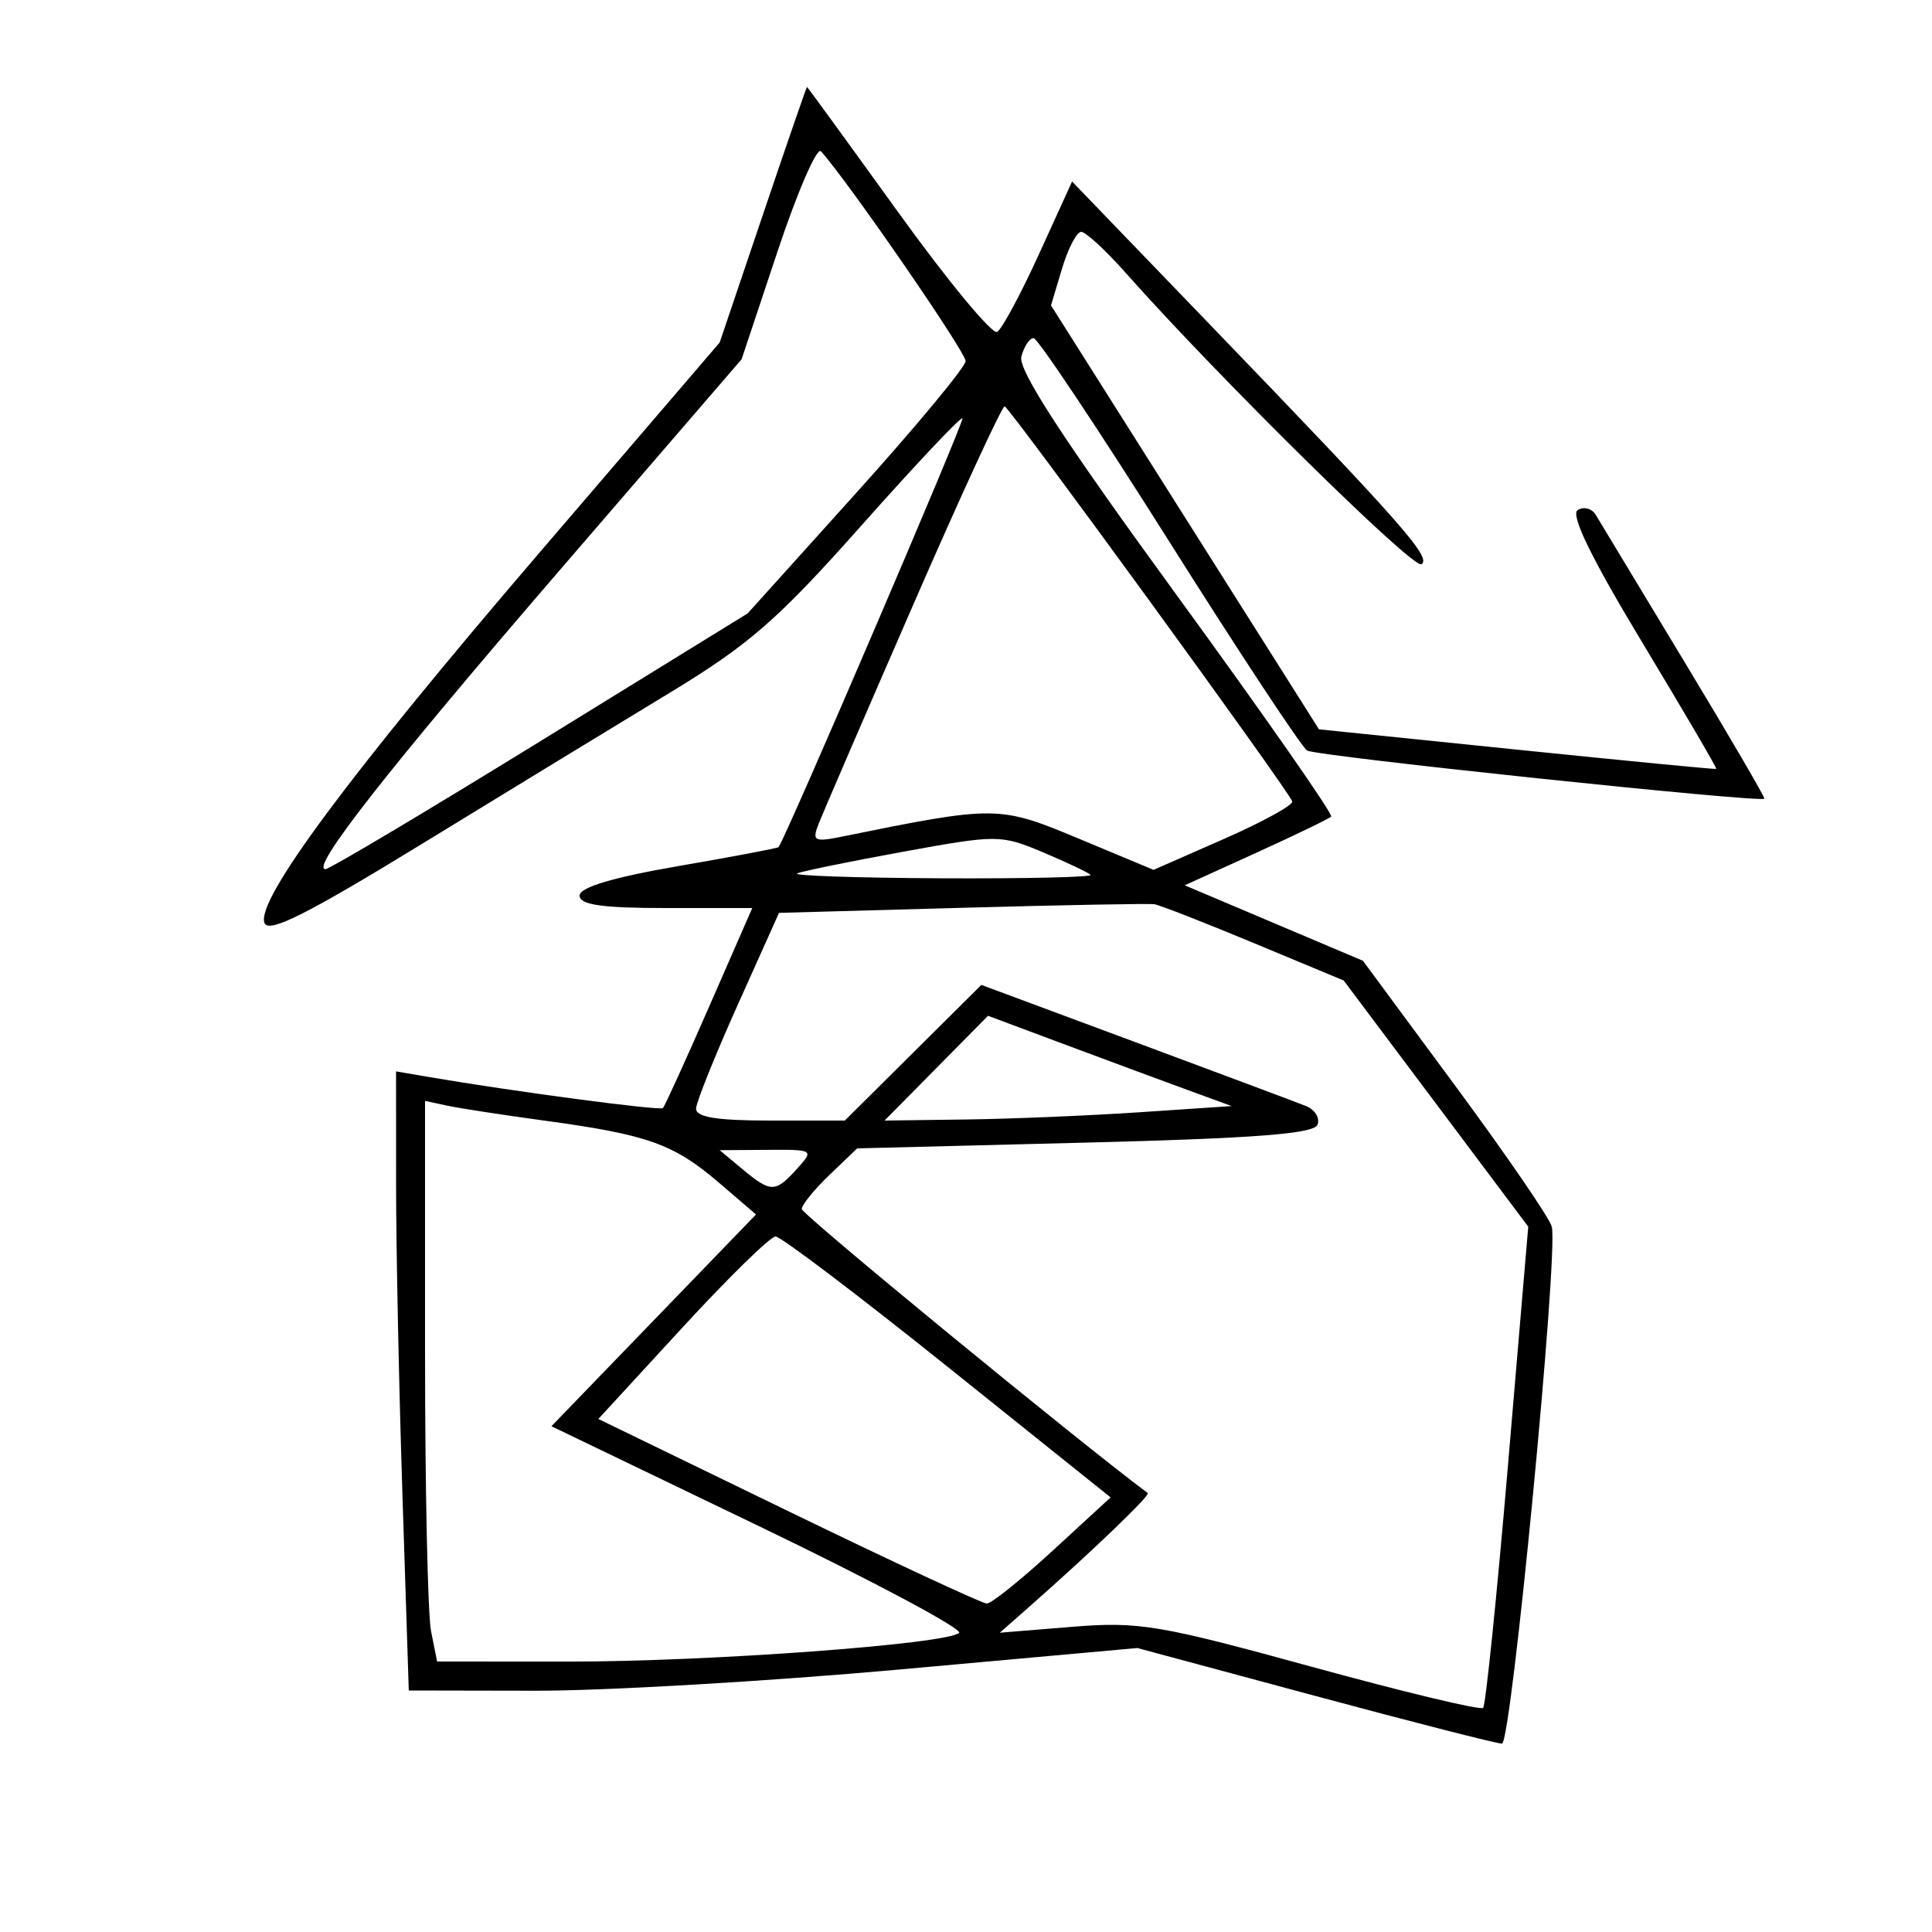 <svg xmlns="http://www.w3.org/2000/svg" width="200" height="200" viewBox="0 0 200 200" version="1.1">
	<path d="M 78.973 22.229 L 74.500 35.458 56.043 56.979 C 36.177 80.142, 26.476 93.192, 27.377 95.539 C 27.802 96.649, 31.740 94.672, 43.719 87.336 C 52.398 82.020, 63.884 75.016, 69.243 71.770 C 77.537 66.748, 80.498 64.168, 89.151 54.427 C 94.742 48.132, 99.459 43.126, 99.635 43.301 C 99.876 43.542, 81.354 86.728, 80.593 87.697 C 80.508 87.806, 75.840 88.688, 70.219 89.658 C 63.454 90.825, 60 91.856, 60 92.710 C 60 93.667, 62.307 94, 68.937 94 L 77.873 94 73.420 104.184 C 70.970 109.785, 68.813 114.520, 68.627 114.706 C 68.327 115.006, 53.012 112.971, 44.250 111.467 L 41 110.909 41.003 122.705 C 41.004 129.192, 41.300 143.612, 41.661 154.750 L 42.317 175 55.409 175.024 C 62.609 175.038, 79.578 174.048, 93.118 172.826 L 117.736 170.602 136.118 175.551 C 146.228 178.273, 154.943 180.500, 155.485 180.500 C 156.447 180.500, 161.313 130.050, 160.645 127 C 160.465 126.175, 155.991 119.641, 150.703 112.479 L 141.090 99.458 131.866 95.553 L 122.643 91.647 130.019 88.293 C 134.075 86.448, 137.578 84.755, 137.803 84.530 C 138.028 84.306, 130.790 73.935, 121.719 61.485 C 110.065 45.490, 105.374 38.285, 105.730 36.925 C 106.007 35.866, 106.577 35, 106.997 35 C 107.416 35, 113.725 44.461, 121.016 56.025 C 128.306 67.589, 134.743 77.341, 135.319 77.697 C 136.260 78.279, 182.220 83.120, 182.646 82.682 C 182.743 82.582, 179.018 76.200, 174.367 68.500 C 169.716 60.800, 165.587 53.958, 165.191 53.295 C 164.795 52.633, 163.953 52.411, 163.320 52.802 C 162.547 53.280, 164.742 57.781, 170.003 66.505 C 174.312 73.650, 177.762 79.542, 177.669 79.599 C 177.576 79.655, 168.284 78.756, 157.020 77.601 L 136.540 75.500 122.669 53.557 L 108.799 31.614 109.940 27.807 C 110.567 25.713, 111.460 24, 111.924 24 C 112.388 24, 114.463 25.912, 116.535 28.250 C 126.102 39.042, 146.293 58.937, 147.144 58.411 C 148.231 57.739, 145.186 54.288, 125.295 33.645 L 110.982 18.791 107.563 26.291 C 105.683 30.417, 103.733 34.047, 103.229 34.358 C 102.726 34.670, 98.110 29.091, 92.973 21.962 C 87.835 14.833, 83.590 9, 83.539 9 C 83.488 9, 81.433 14.953, 78.973 22.229 M 80.497 26.008 L 76.771 37.191 58.098 58.846 C 40.124 79.689, 32.016 90.033, 33.702 89.971 C 34.141 89.954, 44.152 83.992, 55.949 76.721 L 77.398 63.500 88.660 51 C 94.854 44.125, 99.939 37.996, 99.961 37.381 C 99.993 36.470, 87.742 18.704, 84.984 15.662 C 84.566 15.201, 82.547 19.857, 80.497 26.008 M 94.500 62.685 C 89.550 74.045, 85.156 84.221, 84.735 85.298 C 84.044 87.067, 84.285 87.192, 87.235 86.592 C 103.097 83.369, 103.425 83.372, 111.693 86.823 L 119.418 90.047 126.729 86.834 C 130.750 85.067, 133.919 83.320, 133.770 82.953 C 133.206 81.557, 104.476 42.099, 104 42.065 C 103.725 42.046, 99.450 51.325, 94.500 62.685 M 93.526 88.165 C 88.041 89.165, 83.091 90.176, 82.526 90.412 C 81.962 90.649, 88.663 90.878, 97.417 90.921 C 106.171 90.964, 113.137 90.803, 112.896 90.563 C 112.656 90.322, 110.443 89.276, 107.980 88.236 C 103.614 86.396, 103.246 86.394, 93.526 88.165 M 99.572 93.976 L 80.643 94.500 76.379 104 C 74.033 109.225, 72.089 114.063, 72.057 114.750 C 72.016 115.647, 74.181 116, 79.726 116 L 87.453 116 94.521 108.979 L 101.590 101.957 117.545 107.888 C 126.320 111.150, 134.259 114.122, 135.187 114.492 C 136.115 114.862, 136.656 115.734, 136.389 116.428 C 136.028 117.371, 129.939 117.840, 112.320 118.285 L 88.735 118.880 85.867 121.627 C 84.290 123.138, 83 124.727, 83 125.158 C 83 125.711, 111.501 149.111, 118.815 154.562 C 119.115 154.786, 113.007 160.644, 106.500 166.376 L 103.500 169.018 111 168.407 C 117.867 167.848, 119.959 168.197, 135.775 172.540 C 145.276 175.149, 153.266 177.067, 153.531 176.802 C 153.796 176.537, 154.955 165.220, 156.108 151.652 L 158.203 126.984 148.651 114.242 L 139.099 101.500 129.800 97.629 C 124.685 95.500, 120.050 93.689, 119.500 93.605 C 118.950 93.521, 109.982 93.688, 99.572 93.976 M 96.924 110.577 L 91.568 116 100.034 115.888 C 104.690 115.827, 112.775 115.489, 118 115.138 L 127.500 114.500 123 112.857 C 120.525 111.953, 114.851 109.850, 110.390 108.184 L 102.280 105.154 96.924 110.577 M 44 139.856 C 44 154.098, 44.281 167.156, 44.625 168.875 L 45.250 172 58.875 172.007 C 73.360 172.015, 97.977 170.205, 99.282 169.036 C 99.712 168.651, 90.393 163.680, 78.574 157.989 L 57.084 147.643 67.673 136.682 L 78.263 125.721 74.382 122.397 C 69.742 118.425, 67.034 117.461, 56.500 116.026 C 52.100 115.427, 47.487 114.717, 46.250 114.449 L 44 113.962 44 139.856 M 76.861 121.033 C 79.800 123.482, 80.257 123.479, 82.500 121 C 84.287 119.026, 84.247 119, 79.405 119.033 L 74.500 119.067 76.861 121.033 M 70.628 137.445 L 61.941 146.891 81.621 156.445 C 92.445 161.700, 101.687 166, 102.159 166 C 102.631 166, 105.707 163.528, 108.994 160.506 L 114.970 155.012 98.116 141.506 C 88.846 134.078, 80.824 128, 80.288 128 C 79.753 128, 75.406 132.250, 70.628 137.445" stroke="none" fill="black" fill-rule="evenodd"/>
</svg>
